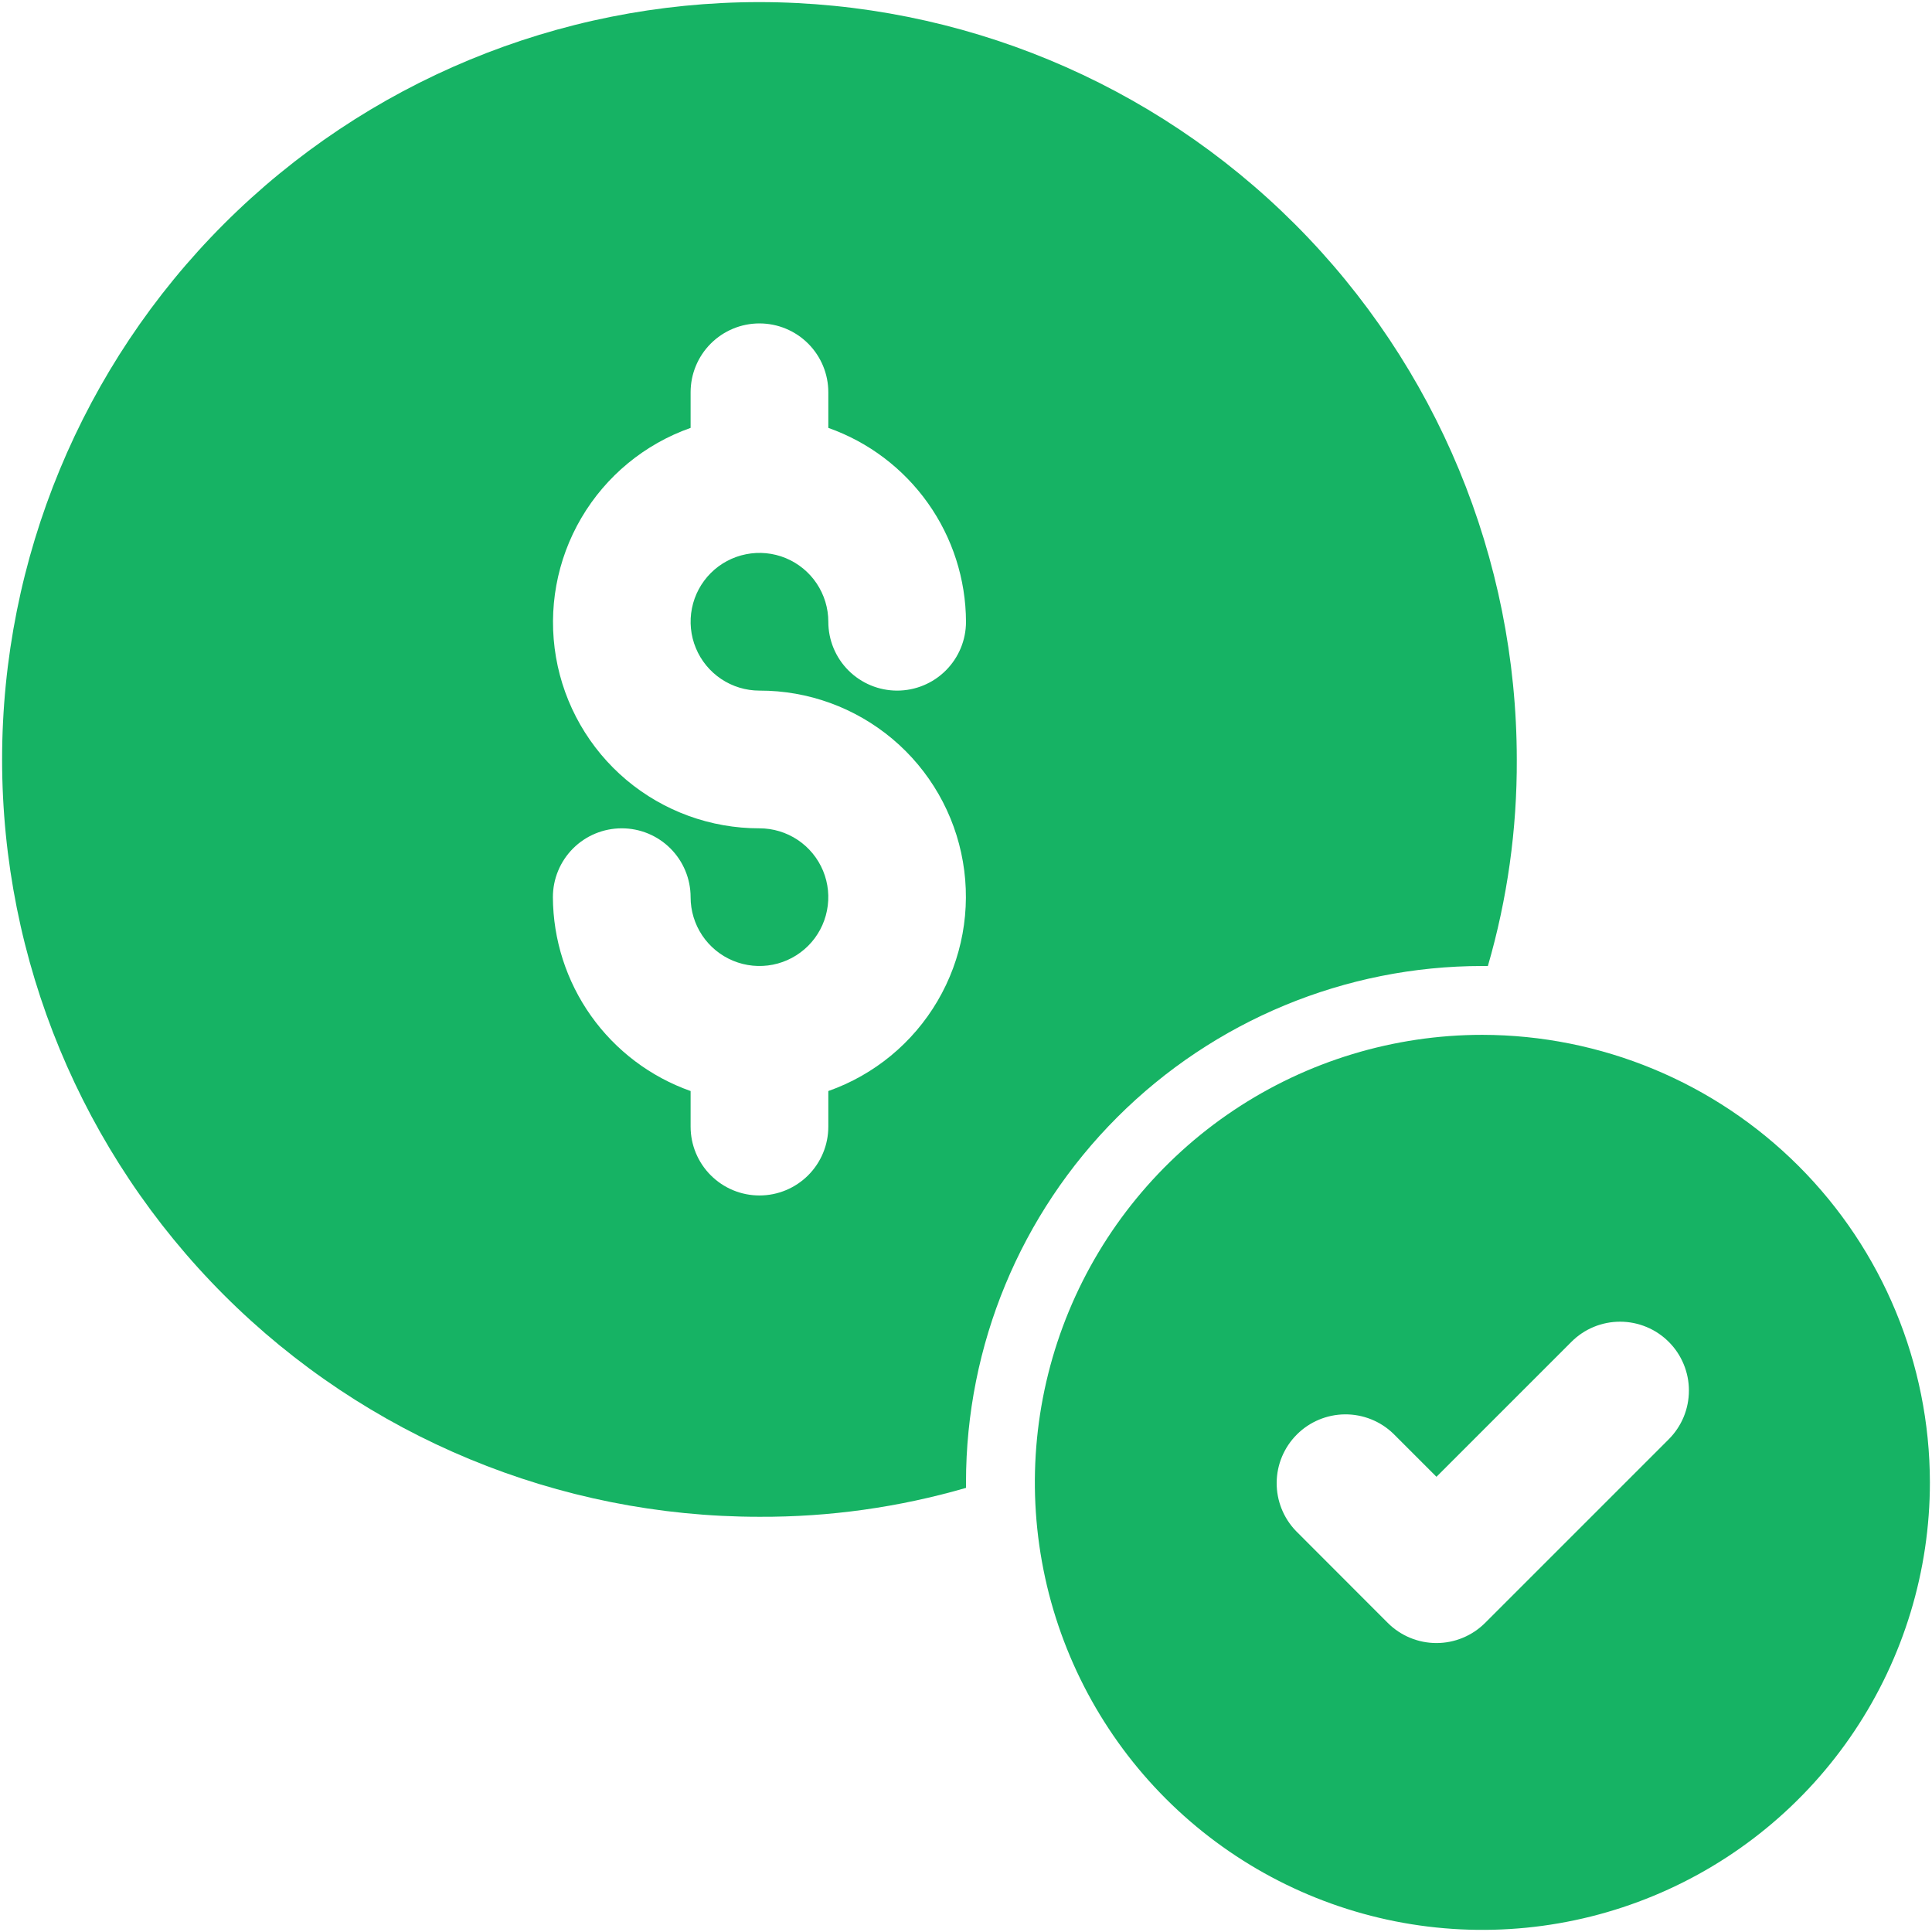<svg width="57" height="57" viewBox="0 0 57 57" fill="none" xmlns="http://www.w3.org/2000/svg">
<path d="M22.406 0.062C16.48 0.063 10.797 2.417 6.607 6.607C2.417 10.797 0.062 16.48 0.062 22.406C0.062 28.332 2.417 34.015 6.607 38.206C10.797 42.396 16.48 44.75 22.406 44.75C24.468 44.759 26.52 44.471 28.5 43.897V43.734C28.5 39.694 30.105 35.819 32.962 32.962C35.819 30.105 39.694 28.5 43.734 28.5H43.897C44.471 26.52 44.759 24.468 44.75 22.406C44.746 16.482 42.391 10.8 38.202 6.611C34.012 2.422 28.331 0.066 22.406 0.062ZM22.406 20.375C23.842 20.372 25.232 20.878 26.331 21.802C27.43 22.726 28.166 24.009 28.409 25.424C28.653 26.839 28.387 28.295 27.66 29.533C26.933 30.771 25.792 31.712 24.438 32.189V33.239C24.438 33.778 24.224 34.294 23.843 34.675C23.462 35.056 22.945 35.27 22.406 35.27C21.867 35.27 21.351 35.056 20.97 34.675C20.589 34.294 20.375 33.778 20.375 33.239V32.189C19.191 31.77 18.165 30.996 17.438 29.972C16.711 28.948 16.318 27.725 16.312 26.469C16.312 25.93 16.526 25.413 16.907 25.032C17.288 24.651 17.805 24.438 18.344 24.438C18.883 24.438 19.399 24.651 19.78 25.032C20.161 25.413 20.375 25.93 20.375 26.469C20.375 26.87 20.494 27.263 20.717 27.597C20.941 27.931 21.258 28.192 21.629 28.345C22 28.499 22.409 28.539 22.802 28.461C23.197 28.383 23.558 28.189 23.843 27.905C24.127 27.621 24.32 27.259 24.398 26.865C24.477 26.471 24.437 26.063 24.283 25.691C24.129 25.32 23.869 25.003 23.535 24.78C23.201 24.557 22.808 24.438 22.406 24.438C20.971 24.44 19.58 23.935 18.481 23.011C17.383 22.086 16.646 20.803 16.403 19.388C16.16 17.973 16.425 16.518 17.152 15.28C17.879 14.042 19.021 13.101 20.375 12.624V11.574C20.375 11.035 20.589 10.518 20.97 10.137C21.351 9.756 21.867 9.542 22.406 9.542C22.945 9.542 23.462 9.756 23.843 10.137C24.224 10.518 24.438 11.035 24.438 11.574V12.624C25.622 13.042 26.647 13.817 27.375 14.841C28.102 15.864 28.495 17.088 28.5 18.344C28.5 18.883 28.286 19.399 27.905 19.78C27.524 20.161 27.008 20.375 26.469 20.375C25.93 20.375 25.413 20.161 25.032 19.78C24.651 19.399 24.438 18.883 24.438 18.344C24.438 17.942 24.318 17.549 24.095 17.215C23.872 16.881 23.555 16.621 23.184 16.467C22.812 16.313 22.404 16.273 22.01 16.352C21.616 16.43 21.254 16.623 20.97 16.907C20.686 17.192 20.492 17.553 20.414 17.948C20.336 18.341 20.376 18.75 20.53 19.121C20.683 19.492 20.944 19.809 21.278 20.033C21.612 20.256 22.005 20.375 22.406 20.375Z" fill="#16B364"/>
<path d="M43.734 30.531C41.123 30.531 38.57 31.306 36.399 32.756C34.228 34.207 32.536 36.269 31.536 38.682C30.537 41.094 30.276 43.749 30.785 46.31C31.294 48.871 32.552 51.224 34.398 53.07C36.245 54.917 38.597 56.174 41.159 56.684C43.72 57.193 46.374 56.932 48.787 55.932C51.2 54.933 53.262 53.241 54.712 51.07C56.163 48.898 56.938 46.346 56.938 43.734C56.933 40.234 55.541 36.878 53.066 34.403C50.59 31.928 47.235 30.536 43.734 30.531ZM49.233 42.463L43.816 47.88C43.435 48.261 42.918 48.475 42.38 48.475C41.841 48.475 41.324 48.261 40.943 47.88L38.236 45.17C37.866 44.787 37.661 44.274 37.666 43.742C37.67 43.209 37.884 42.7 38.261 42.323C38.637 41.946 39.147 41.733 39.679 41.728C40.212 41.724 40.725 41.928 41.108 42.298L42.38 43.57L46.361 39.589C46.55 39.4 46.773 39.25 47.02 39.148C47.267 39.046 47.531 38.994 47.798 38.994C48.064 38.994 48.329 39.047 48.575 39.149C48.822 39.251 49.045 39.401 49.234 39.59C49.423 39.778 49.572 40.002 49.674 40.249C49.776 40.495 49.829 40.76 49.828 41.026C49.828 41.293 49.776 41.557 49.674 41.804C49.571 42.05 49.422 42.274 49.233 42.463Z" fill="#16B364"/>
</svg>
